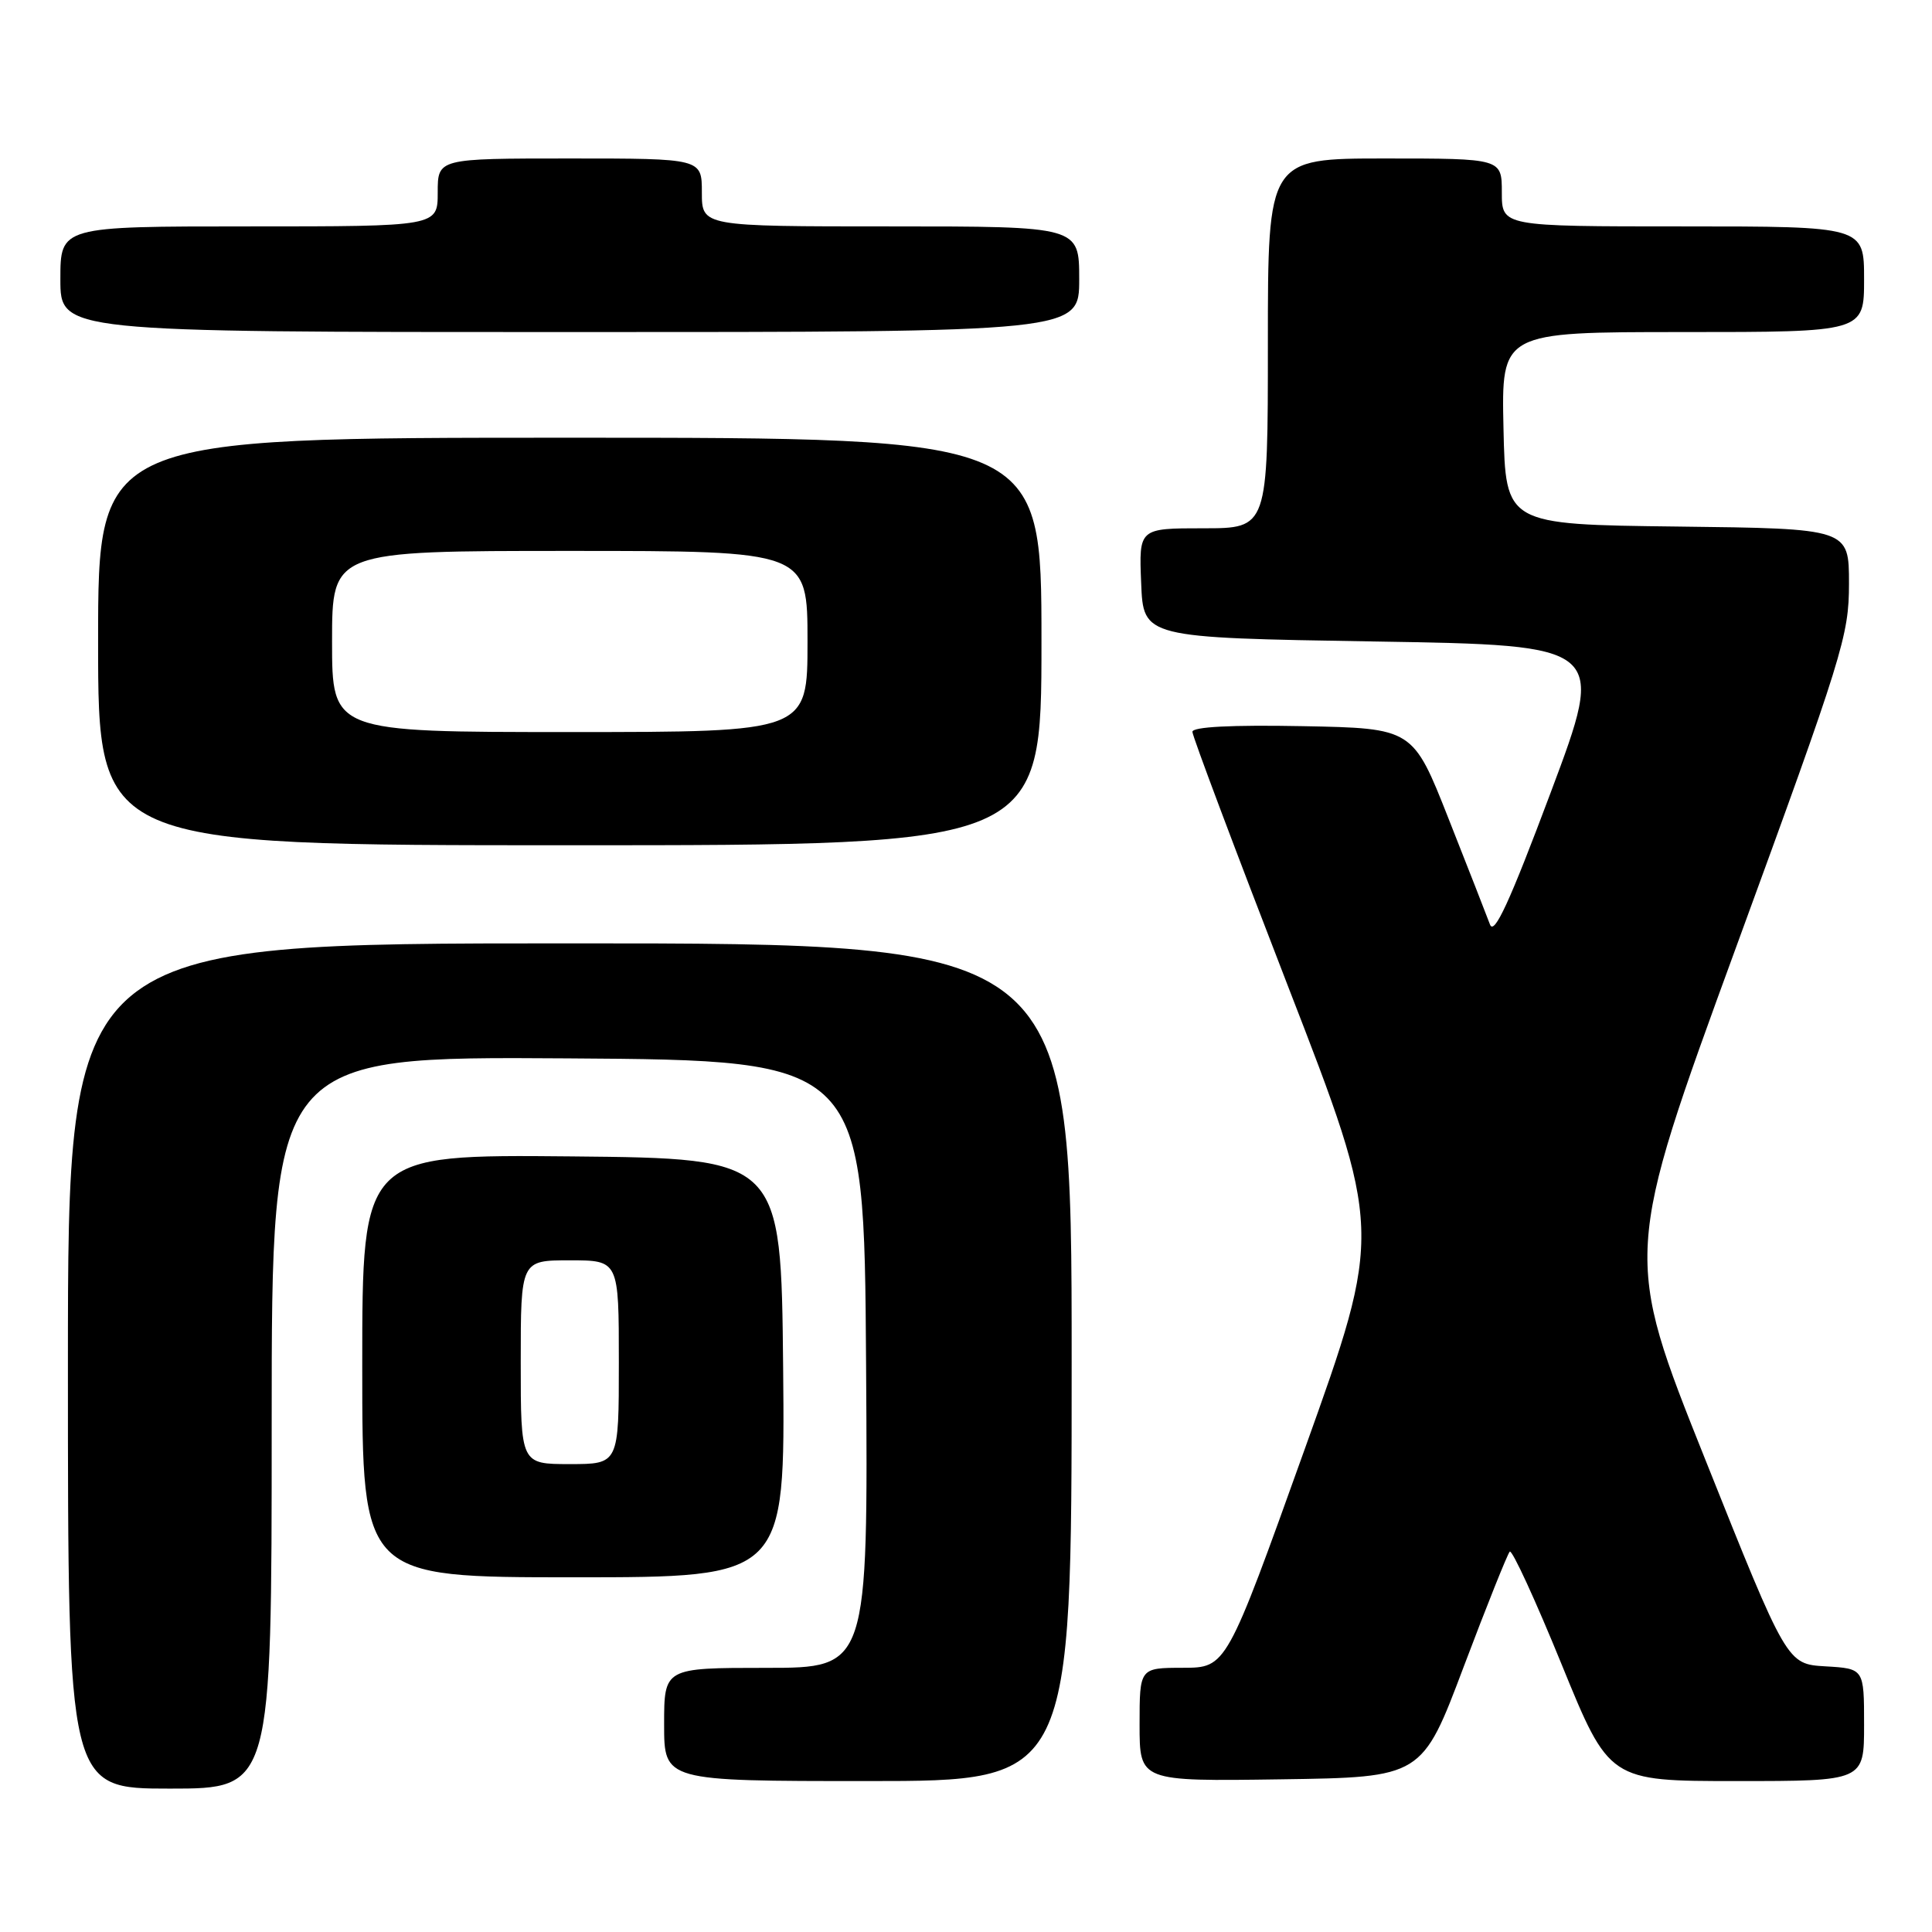 <?xml version="1.0" encoding="UTF-8" standalone="no"?>
<!DOCTYPE svg PUBLIC "-//W3C//DTD SVG 1.1//EN" "http://www.w3.org/Graphics/SVG/1.1/DTD/svg11.dtd" >
<svg xmlns="http://www.w3.org/2000/svg" xmlns:xlink="http://www.w3.org/1999/xlink" version="1.1" viewBox="0 0 256 256">
 <g >
 <path fill="currentColor"
d=" M 36.00 188.49 C 36.00 139.98 36.00 139.98 75.25 140.24 C 114.50 140.50 114.50 140.50 114.76 180.75 C 115.02 221.00 115.02 221.00 101.51 221.00 C 88.00 221.00 88.00 221.00 88.00 228.50 C 88.00 236.00 88.00 236.00 115.00 236.00 C 142.00 236.00 142.00 236.00 142.00 180.50 C 142.00 125.00 142.00 125.00 75.50 125.00 C 9.00 125.00 9.00 125.00 9.00 181.00 C 9.00 237.00 9.00 237.00 22.50 237.00 C 36.00 237.00 36.00 237.00 36.00 188.49 Z  M 193.96 220.82 C 197.01 212.75 199.75 205.90 200.05 205.60 C 200.36 205.30 203.45 212.02 206.92 220.53 C 213.23 236.00 213.23 236.00 230.11 236.00 C 247.00 236.00 247.00 236.00 247.00 228.55 C 247.00 221.10 247.00 221.10 241.89 220.80 C 236.78 220.50 236.78 220.50 225.96 193.40 C 215.13 166.30 215.13 166.30 230.06 125.46 C 244.21 86.77 245.00 84.23 245.00 77.33 C 245.00 70.04 245.00 70.04 222.25 69.77 C 199.50 69.50 199.50 69.50 199.22 56.75 C 198.94 44.00 198.94 44.00 222.97 44.00 C 247.00 44.00 247.00 44.00 247.00 37.00 C 247.00 30.00 247.00 30.00 223.00 30.00 C 199.00 30.00 199.00 30.00 199.00 25.50 C 199.00 21.00 199.00 21.00 183.50 21.00 C 168.00 21.00 168.00 21.00 168.00 45.50 C 168.00 70.00 168.00 70.00 159.46 70.00 C 150.91 70.00 150.91 70.00 151.21 77.25 C 151.50 84.50 151.50 84.50 182.15 85.00 C 212.79 85.50 212.79 85.50 205.48 105.00 C 200.02 119.57 197.98 123.99 197.43 122.50 C 197.02 121.40 194.56 115.10 191.95 108.50 C 187.22 96.50 187.22 96.50 172.61 96.22 C 163.16 96.04 158.00 96.31 158.00 96.97 C 158.00 97.53 163.68 112.64 170.62 130.56 C 183.24 163.12 183.24 163.12 172.87 192.05 C 162.50 220.98 162.50 220.98 156.75 220.99 C 151.00 221.00 151.00 221.00 151.00 228.52 C 151.00 236.04 151.00 236.04 169.71 235.77 C 188.43 235.50 188.43 235.50 193.96 220.82 Z  M 103.77 181.25 C 103.50 153.50 103.50 153.50 75.75 153.23 C 48.00 152.97 48.00 152.97 48.00 180.98 C 48.00 209.00 48.00 209.00 76.02 209.00 C 104.03 209.00 104.03 209.00 103.77 181.25 Z  M 138.00 85.00 C 138.00 58.00 138.00 58.00 75.50 58.00 C 13.00 58.00 13.00 58.00 13.00 85.00 C 13.00 112.00 13.00 112.00 75.50 112.00 C 138.00 112.00 138.00 112.00 138.00 85.00 Z  M 143.00 37.00 C 143.00 30.00 143.00 30.00 118.00 30.00 C 93.00 30.00 93.00 30.00 93.00 25.50 C 93.00 21.00 93.00 21.00 75.50 21.00 C 58.00 21.00 58.00 21.00 58.00 25.50 C 58.00 30.00 58.00 30.00 33.00 30.00 C 8.00 30.00 8.00 30.00 8.00 37.00 C 8.00 44.00 8.00 44.00 75.50 44.00 C 143.00 44.00 143.00 44.00 143.00 37.00 Z  M 69.00 180.50 C 69.00 167.00 69.00 167.00 75.50 167.00 C 82.00 167.00 82.00 167.00 82.00 180.50 C 82.00 194.00 82.00 194.00 75.50 194.00 C 69.00 194.00 69.00 194.00 69.00 180.50 Z  M 44.00 85.00 C 44.00 73.00 44.00 73.00 75.50 73.00 C 107.00 73.00 107.00 73.00 107.00 85.00 C 107.00 97.00 107.00 97.00 75.50 97.00 C 44.00 97.00 44.00 97.00 44.00 85.00 Z "/>
</g>
</svg>